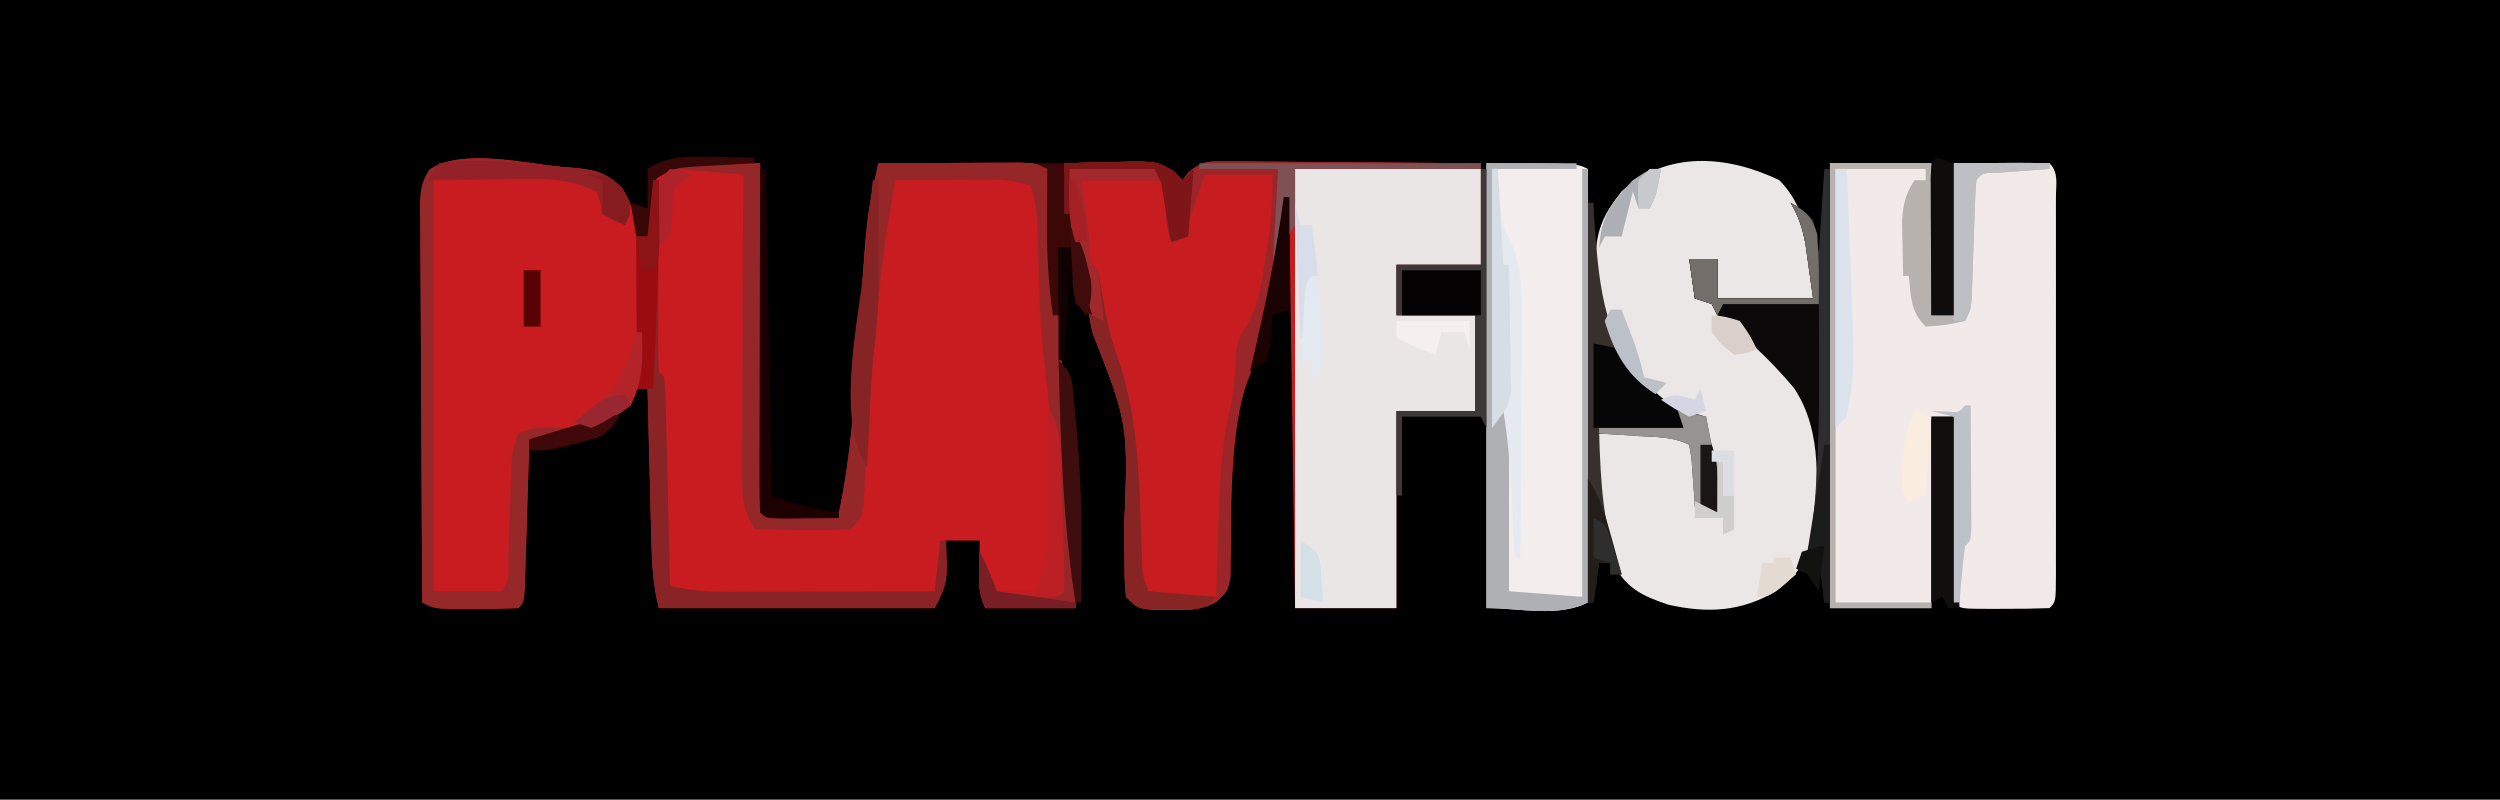 <?xml version="1.0" encoding="UTF-8"?>
<svg version="1.1" xmlns="http://www.w3.org/2000/svg" width="444" height="142">
<rect width="100%" height="100%" fill="#808080" stroke="none"/>
<path d="M0 0 C146.52 0 293.04 0 444 0 C444 46.86 444 93.72 444 142 C297.48 142 150.96 142 0 142 C0 95.14 0 48.28 0 0 Z " fill="#010000" transform="translate(0,0)"/>
<path d="M0 0 C0.726 0.053 1.452 0.106 2.2 0.161 C5.897 0.561 7.672 1.052 10.355 3.688 C12.048 6.496 13.058 9.16 13.938 12.312 C14.268 12.312 14.598 12.312 14.938 12.312 C14.976 11.282 14.976 11.282 15.016 10.23 C15.101 8.879 15.101 8.879 15.188 7.5 C15.234 6.607 15.28 5.713 15.328 4.793 C15.938 2.312 15.938 2.312 19.938 -0.688 C24.887 -0.688 29.837 -0.688 34.938 -0.688 C35.267 19.773 35.597 40.233 35.938 61.312 C40.227 61.312 44.517 61.312 48.938 61.312 C51.128 51.042 51.747 40.766 52.438 30.312 C53.884 8.401 53.884 8.401 55.938 -0.688 C59.888 -0.712 63.839 -0.73 67.791 -0.742 C69.797 -0.75 71.803 -0.763 73.809 -0.775 C75.694 -0.78 75.694 -0.78 77.617 -0.785 C78.78 -0.79 79.942 -0.796 81.14 -0.801 C83.938 -0.688 83.938 -0.688 85.938 0.312 C86.321 3.206 86.576 6.021 86.754 8.93 C86.815 9.815 86.877 10.701 86.94 11.614 C87.136 14.471 87.318 17.329 87.5 20.188 C87.626 22.046 87.753 23.904 87.881 25.762 C88.378 33.091 88.851 40.421 89.214 47.759 C89.257 48.622 89.3 49.486 89.344 50.376 C89.422 51.998 89.497 53.62 89.567 55.243 C89.747 59.031 90.124 62.611 90.938 66.312 C91.063 70.318 90.982 74.304 90.938 78.312 C85.657 78.312 80.377 78.312 74.938 78.312 C73.675 75.788 73.839 74 73.875 71.188 C73.884 70.277 73.893 69.367 73.902 68.43 C73.914 67.731 73.926 67.032 73.938 66.312 C71.957 66.312 69.978 66.312 67.938 66.312 C67.979 67.55 68.02 68.787 68.062 70.062 C68.186 73.768 67.743 74.701 65.938 78.312 C49.767 78.312 33.597 78.312 16.938 78.312 C15.915 74.223 15.715 70.445 15.621 66.266 C15.6 65.494 15.58 64.723 15.558 63.929 C15.493 61.473 15.434 59.018 15.375 56.562 C15.332 54.895 15.288 53.227 15.244 51.559 C15.137 47.477 15.036 43.395 14.938 39.312 C14.277 39.312 13.617 39.312 12.938 39.312 C12.607 40.303 12.277 41.292 11.938 42.312 C6.145 46.061 0.943 48.454 -6.062 48.312 C-6.088 49.186 -6.113 50.059 -6.138 50.959 C-6.233 54.189 -6.333 57.418 -6.435 60.648 C-6.478 62.047 -6.52 63.447 -6.56 64.847 C-6.617 66.855 -6.682 68.863 -6.746 70.871 C-6.783 72.081 -6.819 73.291 -6.857 74.537 C-7.062 77.312 -7.062 77.312 -8.062 78.312 C-10.553 78.412 -13.01 78.451 -15.5 78.438 C-16.194 78.441 -16.888 78.445 -17.604 78.449 C-22.809 78.439 -22.809 78.439 -25.062 77.312 C-25.132 67.586 -25.185 57.859 -25.218 48.132 C-25.234 43.615 -25.255 39.099 -25.289 34.582 C-25.321 30.225 -25.339 25.868 -25.347 21.511 C-25.353 19.847 -25.364 18.183 -25.38 16.519 C-25.401 14.192 -25.404 11.865 -25.403 9.538 C-25.414 8.847 -25.425 8.157 -25.436 7.445 C-25.417 4.6 -25.368 2.745 -23.7 0.384 C-17.912 -3.402 -6.74 -0.623 0 0 Z " fill="#C91C20" transform="translate(100.062,29.688)"/>
<path d="M0 0 C2.751 -0.081 5.499 -0.141 8.25 -0.188 C9.027 -0.213 9.805 -0.238 10.605 -0.264 C16.43 -0.338 16.43 -0.338 19.547 1.512 C20.026 2.003 20.506 2.494 21 3 C21.393 2.512 21.787 2.024 22.192 1.521 C24.562 -0.473 25.86 -0.364 28.93 -0.341 C30.432 -0.34 30.432 -0.34 31.963 -0.34 C33.58 -0.317 33.58 -0.317 35.23 -0.293 C36.336 -0.289 37.442 -0.284 38.581 -0.28 C42.117 -0.263 45.652 -0.226 49.188 -0.188 C51.583 -0.172 53.978 -0.159 56.373 -0.146 C62.249 -0.113 68.124 -0.062 74 0 C74 5.94 74 11.88 74 18 C69.05 18 64.1 18 59 18 C59 20.97 59 23.94 59 27 C63.62 27 68.24 27 73 27 C73 32.61 73 38.22 73 44 C68.38 44 63.76 44 59 44 C59 55.55 59 67.1 59 79 C53.06 79 47.12 79 41 79 C40.67 56.56 40.34 34.12 40 11 C38.02 18.92 36.04 26.84 34 35 C33.34 36.65 32.68 38.3 32 40 C29.702 49.039 29.652 58.115 29.609 67.387 C29.586 68.455 29.563 69.524 29.539 70.625 C29.527 72.067 29.527 72.067 29.514 73.539 C29 76 29 76 27.15 77.813 C24.282 79.396 22.134 79.365 18.875 79.312 C17.821 79.309 16.766 79.305 15.68 79.301 C13 79 13 79 11 77 C10.745 74.273 10.745 74.273 10.727 70.805 C10.709 69.538 10.69 68.271 10.672 66.966 C10.665 66.296 10.658 65.627 10.65 64.938 C11.403 46.305 11.403 46.305 5 30 C4.341 26.7 3.757 23.395 3.193 20.078 C2.644 16.978 2.088 14.218 0.91 11.285 C-0.101 8.745 -0.206 6.905 -0.125 4.188 C-0.107 3.397 -0.089 2.607 -0.07 1.793 C-0.036 0.905 -0.036 0.905 0 0 Z " fill="#C81D20" transform="translate(189,29)"/>
<path d="M0 0 C5.94 0 11.88 0 18 0 C18 8.91 18 17.82 18 27 C19.32 27 20.64 27 22 27 C22 18.09 22 9.18 22 0 C24.784 -0.021 27.569 -0.041 30.438 -0.062 C31.755 -0.076 31.755 -0.076 33.099 -0.09 C35.066 -0.097 37.034 -0.05 39 0 C40.682 1.682 40.126 3.754 40.136 6 C40.134 6.715 40.131 7.43 40.129 8.166 C40.131 8.916 40.133 9.665 40.135 10.437 C40.139 12.927 40.136 15.417 40.133 17.906 C40.133 19.629 40.134 21.351 40.136 23.074 C40.137 26.689 40.135 30.304 40.13 33.918 C40.125 38.563 40.128 43.207 40.134 47.851 C40.138 51.409 40.136 54.968 40.134 58.526 C40.133 60.239 40.134 61.952 40.136 63.665 C40.139 66.055 40.135 68.444 40.129 70.834 C40.131 71.549 40.133 72.264 40.136 73 C40.114 77.886 40.114 77.886 39 79 C36.323 79.1 33.677 79.139 31 79.125 C29.875 79.131 29.875 79.131 28.727 79.137 C23.127 79.127 23.127 79.127 22 78 C21.912 75.552 21.885 73.132 21.902 70.684 C21.904 69.953 21.905 69.221 21.907 68.468 C21.912 66.125 21.925 63.781 21.938 61.438 C21.943 59.852 21.947 58.267 21.951 56.682 C21.962 52.788 21.979 48.894 22 45 C20.68 45 19.36 45 18 45 C18 56.22 18 67.44 18 79 C12.06 79 6.12 79 0 79 C0 52.93 0 26.86 0 0 Z " fill="#F1EAE9" transform="translate(325,29)"/>
<path d="M0 0 C5.386 5.386 6 13.816 6 21 C0.39 21 -5.22 21 -11 21 C-11 18.69 -11 16.38 -11 14 C-12.65 14 -14.3 14 -16 14 C-15.67 16.31 -15.34 18.62 -15 21 C-13.68 21.33 -12.36 21.66 -11 22 C-11 22.66 -11 23.32 -11 24 C-10.432 24.072 -9.863 24.144 -9.277 24.219 C-4.326 25.917 -1.189 31.045 2 35 C2.559 35.682 3.119 36.364 3.695 37.066 C8.504 44.087 8.012 52.849 7 61 C5.789 66.328 3.806 69.705 -0.562 73 C-6.843 76.654 -12.695 76.964 -19.738 75.387 C-24.417 73.813 -27.271 72.43 -29.562 67.938 C-30.083 66.641 -30.566 65.328 -31 64 C-31.33 63.01 -31.66 62.02 -32 61 C-32.071 58.261 -32.094 55.55 -32.062 52.812 C-32.058 52.063 -32.053 51.313 -32.049 50.541 C-32.037 48.694 -32.019 46.847 -32 45 C-29.729 44.946 -27.458 44.907 -25.188 44.875 C-23.923 44.852 -22.658 44.829 -21.355 44.805 C-18 45 -18 45 -15 47 C-14.488 49.602 -14.488 49.602 -14.312 52.625 C-14.214 54.129 -14.214 54.129 -14.113 55.664 C-14.076 56.435 -14.039 57.206 -14 58 C-12.515 58.495 -12.515 58.495 -11 59 C-11.31 57.083 -11.623 55.166 -11.938 53.25 C-12.112 52.183 -12.286 51.115 -12.465 50.016 C-12.641 49.02 -12.818 48.025 -13 47 C-13.133 46.239 -13.266 45.479 -13.402 44.695 C-14.417 41.818 -17.349 41.276 -20 40 C-26.052 36.023 -29.981 30.987 -32 24 C-32.388 21.245 -32.522 18.53 -32.562 15.75 C-32.577 15.077 -32.592 14.403 -32.607 13.709 C-32.504 8.716 -31.082 5.858 -28 2 C-19.984 -5.234 -9.36 -4.507 0 0 Z " fill="#ECE7E7" transform="translate(316,32)"/>
<path d="M0 0 C10.89 0 21.78 0 33 0 C33 5.61 33 11.22 33 17 C28.05 17 23.1 17 18 17 C18 19.97 18 22.94 18 26 C22.62 26 27.24 26 32 26 C32 31.61 32 37.22 32 43 C27.38 43 22.76 43 18 43 C18 54.55 18 66.1 18 78 C12.06 78 6.12 78 0 78 C0 52.26 0 26.52 0 0 Z " fill="#EBE6E6" transform="translate(230,30)"/>
<path d="M0 0 C16 0 16 0 18 1 C18 26.41 18 51.82 18 78 C12.625 80.687 6.009 79 0 79 C0 52.93 0 26.86 0 0 Z " fill="#F4EDED" transform="translate(264,29)"/>
<path d="M0 0 C4.95 0 9.9 0 15 0 C15.33 20.46 15.66 40.92 16 62 C20.29 62 24.58 62 29 62 C31.19 51.729 31.81 41.453 32.5 31 C33.947 9.089 33.947 9.089 36 0 C39.951 -0.025 43.902 -0.043 47.853 -0.055 C49.859 -0.062 51.865 -0.075 53.871 -0.088 C55.756 -0.093 55.756 -0.093 57.68 -0.098 C59.424 -0.106 59.424 -0.106 61.203 -0.114 C64 0 64 0 66 1 C66.384 3.894 66.639 6.708 66.816 9.617 C66.878 10.503 66.939 11.389 67.002 12.301 C67.198 15.159 67.38 18.017 67.562 20.875 C67.689 22.733 67.816 24.591 67.943 26.449 C68.44 33.779 68.914 41.109 69.277 48.446 C69.32 49.31 69.362 50.174 69.406 51.064 C69.485 52.686 69.559 54.308 69.63 55.93 C69.809 59.718 70.186 63.298 71 67 C71.126 71.005 71.044 74.991 71 79 C65.72 79 60.44 79 55 79 C53.393 75.785 53.943 72.564 54 69 C55.206 71.332 56.165 73.496 57 76 C60.63 76 64.26 76 68 76 C67.569 55.465 67.569 55.465 65.473 35.055 C64.623 28.651 64.545 22.163 64.342 15.713 C64.294 14.301 64.294 14.301 64.246 12.859 C64.222 12.019 64.198 11.178 64.174 10.312 C64.003 8.044 63.813 6.128 63 4 C60.059 3.02 58.175 2.884 55.113 2.902 C54.175 2.906 53.238 2.909 52.271 2.912 C50.807 2.925 50.807 2.925 49.312 2.938 C47.83 2.944 47.83 2.944 46.318 2.951 C43.879 2.963 41.439 2.979 39 3 C36.572 16.052 35.363 29.207 34.5 42.445 C34.416 43.716 34.332 44.987 34.246 46.297 C34.084 48.825 33.93 51.354 33.785 53.883 C33.712 55.038 33.638 56.193 33.562 57.383 C33.472 58.936 33.472 58.936 33.379 60.52 C33 63 33 63 31 65 C28.091 65.145 25.28 65.186 22.375 65.125 C21.573 65.116 20.771 65.107 19.945 65.098 C17.963 65.074 15.982 65.038 14 65 C11.961 61.622 11.756 59.045 11.773 55.13 C11.773 53.358 11.773 53.358 11.773 51.551 C11.784 50.281 11.794 49.012 11.805 47.703 C11.808 46.399 11.81 45.095 11.813 43.752 C11.821 40.293 11.841 36.834 11.863 33.375 C11.883 29.843 11.892 26.31 11.902 22.777 C11.924 15.851 11.959 8.926 12 2 C8.04 1.67 4.08 1.34 0 1 C0 0.67 0 0.34 0 0 Z " fill="#952728" transform="translate(120,29)"/>
<path d="M0 0 C2.751 -0.081 5.499 -0.141 8.25 -0.188 C9.027 -0.213 9.805 -0.238 10.605 -0.264 C16.43 -0.338 16.43 -0.338 19.547 1.512 C20.026 2.003 20.506 2.494 21 3 C21.393 2.512 21.787 2.024 22.192 1.521 C24.562 -0.473 25.86 -0.364 28.93 -0.341 C30.432 -0.34 30.432 -0.34 31.963 -0.34 C33.58 -0.317 33.58 -0.317 35.23 -0.293 C36.336 -0.289 37.442 -0.284 38.581 -0.28 C42.117 -0.263 45.652 -0.226 49.188 -0.188 C51.583 -0.172 53.978 -0.159 56.373 -0.146 C62.249 -0.113 68.124 -0.063 74 0 C74 0.33 74 0.66 74 1 C63.11 1 52.22 1 41 1 C41 4.3 41 7.6 41 11 C40.34 11.99 39.68 12.98 39 14 C38.535 15.554 38.136 17.128 37.781 18.711 C37.571 19.626 37.361 20.541 37.145 21.484 C36.932 22.438 36.719 23.392 36.5 24.375 C36.077 26.259 35.65 28.141 35.219 30.023 C35.032 30.858 34.846 31.692 34.654 32.552 C34 35 34 35 32.993 37.499 C29.249 46.931 29.655 57.409 29.609 67.387 C29.586 68.455 29.563 69.524 29.539 70.625 C29.527 72.067 29.527 72.067 29.514 73.539 C29 76 29 76 27.15 77.813 C24.282 79.396 22.134 79.365 18.875 79.312 C17.821 79.309 16.766 79.305 15.68 79.301 C13 79 13 79 11 77 C10.745 74.273 10.745 74.273 10.727 70.805 C10.709 69.538 10.69 68.271 10.672 66.966 C10.665 66.296 10.658 65.627 10.65 64.938 C11.403 46.305 11.403 46.305 5 30 C4.341 26.7 3.757 23.395 3.193 20.078 C2.644 16.978 2.088 14.218 0.91 11.285 C-0.101 8.745 -0.206 6.905 -0.125 4.188 C-0.107 3.397 -0.089 2.607 -0.07 1.793 C-0.036 0.905 -0.036 0.905 0 0 Z M2 3 C2.286 5.34 2.63 7.672 3 10 C3.17 11.458 3.337 12.916 3.5 14.375 C3.601 17.802 3.601 17.802 5 19 C5.326 20.66 5.61 22.329 5.875 24 C6.499 27.621 7.246 30.985 8.5 34.438 C11.989 44.518 12.316 54.862 12.571 65.434 C12.613 66.813 12.613 66.813 12.656 68.219 C12.675 69.043 12.694 69.867 12.713 70.717 C12.921 73.396 12.921 73.396 15 77 C18.96 77 22.92 77 27 77 C27.049 75.239 27.098 73.478 27.148 71.664 C27.224 69.318 27.299 66.971 27.375 64.625 C27.406 63.469 27.437 62.312 27.469 61.121 C27.678 54.94 28.196 49.119 29.55 43.082 C30.249 39.848 30.39 36.619 30.559 33.324 C31 31 31 31 32.43 28.766 C34.575 24.987 35.051 21.323 35.688 17.062 C35.817 16.277 35.947 15.491 36.08 14.682 C36.771 10.311 37 6.501 37 2 C33.04 2 29.08 2 25 2 C24.381 3.794 23.762 5.589 23.125 7.438 C21.25 12.875 21.25 12.875 19 14 C18.67 10.37 18.34 6.74 18 3 C9.532 1.181 9.532 1.181 2 3 Z " fill="#9A2629" transform="translate(189,29)"/>
<path d="M0 0 C0.33 0 0.66 0 1 0 C1 25.41 1 50.82 1 77 C0.67 77 0.34 77 0 77 C-0.33 74.03 -0.66 71.06 -1 68 C-1.66 68 -2.32 68 -3 68 C-2.764 67.018 -2.764 67.018 -2.523 66.016 C-0.98 57.126 -0.182 46.595 -5.43 38.859 C-7.632 36.252 -9.934 33.816 -12.449 31.508 C-14 30 -14 30 -16 27 C-16.99 26.67 -17.98 26.34 -19 26 C-19.33 25.34 -19.66 24.68 -20 24 C-20.99 23.67 -21.98 23.34 -23 23 C-23.33 20.69 -23.66 18.38 -24 16 C-22.35 16 -20.7 16 -19 16 C-19 18.31 -19 20.62 -19 23 C-13.39 23 -7.78 23 -2 23 C-2.289 20.938 -2.578 18.875 -2.875 16.75 C-3.037 15.59 -3.2 14.43 -3.367 13.234 C-3.918 10.418 -4.558 8.448 -6 6 C-4.062 7.125 -4.062 7.125 -2 9 C-1.67 10.98 -1.34 12.96 -1 15 C-0.67 10.05 -0.34 5.1 0 0 Z " fill="#0A0808" transform="translate(324,30)"/>
<path d="M0 0 C0.33 0 0.66 0 1 0 C1.075 1.316 1.15 2.632 1.227 3.988 C2.029 15.515 3.014 25.786 12 34.062 C14.97 35.981 17.589 37.107 21 38 C21.144 38.763 21.289 39.526 21.438 40.312 C21.963 43.082 21.963 43.082 23 46 C23.067 47.561 23.085 49.125 23.062 50.688 C23.053 51.496 23.044 52.304 23.035 53.137 C23.024 53.752 23.012 54.366 23 55 C21.68 54.67 20.36 54.34 19 54 C18.951 53.218 18.902 52.435 18.852 51.629 C18.777 50.617 18.702 49.605 18.625 48.562 C18.555 47.553 18.486 46.544 18.414 45.504 C18.277 44.678 18.141 43.851 18 43 C15.038 41.519 12.165 41.647 8.875 41.438 C7.594 41.354 6.312 41.27 4.992 41.184 C3.511 41.093 3.511 41.093 2 41 C2.313 49.804 2.61 57.747 6 66 C5.34 66 4.68 66 4 66 C4 65.34 4 64.68 4 64 C3.34 64 2.68 64 2 64 C1.67 66.31 1.34 68.62 1 71 C0.67 71 0.34 71 0 71 C0 47.57 0 24.14 0 0 Z " fill="#37302C" transform="translate(282,36)"/>
<path d="M0 0 C0.726 0.053 1.452 0.106 2.2 0.161 C5.958 0.568 7.704 1.086 10.449 3.75 C11.938 6.312 11.938 6.312 11.688 8.625 C11.44 9.182 11.193 9.739 10.938 10.312 C9 9.562 9 9.562 6.938 8.312 C6.814 7.652 6.69 6.992 6.562 6.312 C6.356 5.652 6.15 4.992 5.938 4.312 C-2.645 1.1 -2.645 1.1 -23.062 2.312 C-23.062 26.402 -23.062 50.492 -23.062 75.312 C-19.102 75.312 -15.143 75.312 -11.062 75.312 C-9.363 73.613 -9.853 71.397 -9.781 69.07 C-9.744 68.004 -9.706 66.938 -9.668 65.84 C-9.633 64.717 -9.598 63.594 -9.562 62.438 C-9.494 60.232 -9.421 58.026 -9.344 55.82 C-9.298 54.345 -9.298 54.345 -9.252 52.84 C-9.062 50.312 -9.062 50.312 -8.062 47.312 C-5.106 45.834 -2.32 46.252 0.938 46.312 C-1.062 48.312 -1.062 48.312 -3.688 48.438 C-4.471 48.396 -5.255 48.355 -6.062 48.312 C-6.088 49.186 -6.113 50.059 -6.138 50.959 C-6.233 54.189 -6.333 57.418 -6.435 60.648 C-6.478 62.047 -6.52 63.447 -6.56 64.847 C-6.617 66.855 -6.682 68.863 -6.746 70.871 C-6.783 72.081 -6.819 73.291 -6.857 74.537 C-7.062 77.312 -7.062 77.312 -8.062 78.312 C-10.553 78.412 -13.01 78.451 -15.5 78.438 C-16.194 78.441 -16.888 78.445 -17.604 78.449 C-22.809 78.439 -22.809 78.439 -25.062 77.312 C-25.132 67.586 -25.185 57.859 -25.218 48.132 C-25.234 43.615 -25.255 39.099 -25.289 34.582 C-25.321 30.225 -25.339 25.868 -25.347 21.511 C-25.353 19.847 -25.364 18.183 -25.38 16.519 C-25.401 14.192 -25.404 11.865 -25.403 9.538 C-25.414 8.847 -25.425 8.157 -25.436 7.445 C-25.417 4.6 -25.368 2.745 -23.7 0.384 C-17.912 -3.402 -6.74 -0.623 0 0 Z " fill="#97282A" transform="translate(100.062,29.688)"/>
<path d="M0 0 C5.94 0 11.88 0 18 0 C18 8.91 18 17.82 18 27 C19.32 27 20.64 27 22 27 C22 18.09 22 9.18 22 0 C27.61 0 33.22 0 39 0 C39 0.33 39 0.66 39 1 C38.145 1.061 37.291 1.121 36.41 1.184 C34.753 1.309 34.753 1.309 33.062 1.438 C31.96 1.519 30.858 1.6 29.723 1.684 C27.089 1.704 27.089 1.704 26 3 C25.855 4.683 25.773 6.371 25.719 8.059 C25.681 9.084 25.644 10.109 25.605 11.166 C25.571 12.246 25.536 13.325 25.5 14.438 C25.431 16.561 25.359 18.685 25.281 20.809 C25.236 22.229 25.236 22.229 25.189 23.677 C25 26 25 26 24 28 C20.562 28.75 20.562 28.75 17 29 C14.238 26.238 14.421 23.793 14 20 C13.67 20 13.34 20 13 20 C12.946 17.917 12.907 15.834 12.875 13.75 C12.852 12.59 12.829 11.43 12.805 10.234 C12.99 7.172 13.392 5.558 15 3 C15.66 3 16.32 3 17 3 C17 2.34 17 1.68 17 1 C11.72 1 6.44 1 1 1 C1 26.41 1 51.82 1 78 C6.61 78 12.22 78 18 78 C18 78.33 18 78.66 18 79 C12.06 79 6.12 79 0 79 C0 52.93 0 26.86 0 0 Z " fill="#B8B2AE" transform="translate(325,29)"/>
<path d="M0 0 C5.28 0 10.56 0 16 0 C16 0.33 16 0.66 16 1 C11.05 1 6.1 1 1 1 C1.33 15.19 1.66 29.38 2 44 C2.99 43.505 2.99 43.505 4 43 C4 53.89 4 64.78 4 76 C8.29 76.33 12.58 76.66 17 77 C17 51.92 17 26.84 17 1 C17.33 1 17.66 1 18 1 C18 26.41 18 51.82 18 78 C12.625 80.687 6.009 79 0 79 C0 52.93 0 26.86 0 0 Z " fill="#AEB0B3" transform="translate(264,29)"/>
<path d="M0 0 C0.33 0 0.66 0 1 0 C0.995 1.025 0.99 2.049 0.984 3.105 C0.966 6.894 0.955 10.683 0.945 14.471 C0.94 16.114 0.933 17.756 0.925 19.398 C0.912 21.754 0.907 24.109 0.902 26.465 C0.897 27.203 0.892 27.942 0.887 28.703 C0.887 30.469 0.938 32.235 1 34 C1.33 34.33 1.66 34.66 2 35 C2.16 37.737 2.259 40.452 2.316 43.191 C2.337 44.011 2.358 44.831 2.379 45.676 C2.445 48.305 2.504 50.934 2.562 53.562 C2.606 55.341 2.649 57.119 2.693 58.896 C2.801 63.264 2.902 67.632 3 72 C7.877 73.271 12.676 73.127 17.676 73.098 C19.064 73.096 19.064 73.096 20.479 73.093 C23.424 73.088 26.368 73.075 29.312 73.062 C31.313 73.057 33.314 73.053 35.314 73.049 C40.21 73.038 45.105 73.021 50 73 C50.33 70.03 50.66 67.06 51 64 C51.33 64 51.66 64 52 64 C52.25 71.5 52.25 71.5 50 76 C33.83 76 17.66 76 1 76 C-0.022 71.911 -0.223 68.132 -0.316 63.953 C-0.348 62.796 -0.348 62.796 -0.379 61.616 C-0.445 59.161 -0.504 56.705 -0.562 54.25 C-0.606 52.582 -0.649 50.914 -0.693 49.246 C-0.8 45.164 -0.902 41.082 -1 37 C-1.99 37 -2.98 37 -4 37 C-3.67 36.01 -3.34 35.02 -3 34 C-2.918 32.154 -2.893 30.305 -2.902 28.457 C-2.906 27.384 -2.909 26.311 -2.912 25.205 C-2.92 24.086 -2.929 22.966 -2.938 21.812 C-2.944 20.116 -2.944 20.116 -2.951 18.385 C-2.963 15.59 -2.979 12.795 -3 10 C-2.34 10 -1.68 10 -1 10 C-0.67 6.7 -0.34 3.4 0 0 Z " fill="#892325" transform="translate(116,32)"/>
<path d="M0 0 C2.751 -0.081 5.499 -0.141 8.25 -0.188 C9.027 -0.213 9.805 -0.238 10.605 -0.264 C16.43 -0.338 16.43 -0.338 19.547 1.512 C20.026 2.003 20.506 2.494 21 3 C21.66 2.34 22.32 1.68 23 1 C22.67 4.96 22.34 8.92 22 13 C21.01 13.33 20.02 13.66 19 14 C17.739 10.06 18 7.524 18 3 C13.05 3 8.1 3 3 3 C3.33 5.31 3.66 7.62 4 10 C4.171 11.458 4.339 12.916 4.5 14.375 C4.601 17.802 4.601 17.802 6 19 C6.326 20.66 6.61 22.329 6.875 24 C7.499 27.621 8.246 30.985 9.5 34.438 C12.997 44.54 13.314 54.931 13.659 65.522 C13.69 66.444 13.722 67.366 13.754 68.316 C13.778 69.146 13.802 69.976 13.826 70.83 C13.927 73.181 13.927 73.181 15 76 C18.96 76.33 22.92 76.66 27 77 C25 79 25 79 22.25 79.266 C21.177 79.26 20.105 79.255 19 79.25 C17.391 79.258 17.391 79.258 15.75 79.266 C13 79 13 79 11 77 C10.745 74.273 10.745 74.273 10.727 70.805 C10.709 69.538 10.69 68.271 10.672 66.966 C10.665 66.296 10.658 65.627 10.65 64.938 C11.403 46.305 11.403 46.305 5 30 C4.341 26.7 3.757 23.395 3.193 20.078 C2.644 16.978 2.088 14.218 0.91 11.285 C-0.101 8.745 -0.206 6.905 -0.125 4.188 C-0.107 3.397 -0.089 2.607 -0.07 1.793 C-0.036 0.905 -0.036 0.905 0 0 Z " fill="#872525" transform="translate(189,29)"/>
<path d="M0 0 C0.33 0 0.66 0 1 0 C1 15.18 1 30.36 1 46 C0.67 45.34 0.34 44.68 0 44 C-4.62 44 -9.24 44 -14 44 C-14 48.62 -14 53.24 -14 58 C-14.33 58 -14.66 58 -15 58 C-15 53.05 -15 48.1 -15 43 C-10.38 43 -5.76 43 -1 43 C-1 37.39 -1 31.78 -1 26 C-5.62 26 -10.24 26 -15 26 C-15 23.03 -15 20.06 -15 17 C-10.05 17 -5.1 17 0 17 C0 11.39 0 5.78 0 0 Z " fill="#3D3938" transform="translate(263,30)"/>
<path d="M0 0 C0.33 0 0.66 0 1 0 C1.037 0.629 1.075 1.258 1.113 1.906 C1.179 2.762 1.245 3.618 1.312 4.5 C1.371 5.335 1.429 6.171 1.488 7.031 C1.904 10.158 1.904 10.158 3.514 13.439 C5.583 18.879 5.376 24.185 5.293 29.938 C5.289 31.058 5.284 32.179 5.28 33.333 C5.263 36.889 5.226 40.444 5.188 44 C5.172 46.421 5.159 48.841 5.146 51.262 C5.114 57.175 5.063 63.087 5 69 C4.67 69 4.34 69 4 69 C3.939 67.71 3.879 66.419 3.816 65.09 C3.732 63.372 3.647 61.655 3.562 59.938 C3.523 59.09 3.484 58.242 3.443 57.369 C3.2 52.52 2.774 47.794 2 43 C1.34 43.99 0.68 44.98 0 46 C0 30.82 0 15.64 0 0 Z " fill="#E5E9F0" transform="translate(265,30)"/>
<path d="M0 0 C0.33 0 0.66 0 1 0 C1 25.41 1 50.82 1 77 C0.67 77 0.34 77 0 77 C-0.33 74.03 -0.66 71.06 -1 68 C-1.66 68 -2.32 68 -3 68 C-2.847 67.328 -2.693 66.657 -2.535 65.965 C-1.91 62.503 -1.639 59.068 -1.438 55.562 C-1.374 54.484 -1.374 54.484 -1.309 53.383 C-0.795 43.596 -0.918 33.797 -1 24 C-6.61 24 -12.22 24 -18 24 C-18.33 24.66 -18.66 25.32 -19 26 C-19.33 25.34 -19.66 24.68 -20 24 C-20.99 23.67 -21.98 23.34 -23 23 C-23.33 20.69 -23.66 18.38 -24 16 C-22.35 16 -20.7 16 -19 16 C-19 18.31 -19 20.62 -19 23 C-13.39 23 -7.78 23 -2 23 C-2.289 20.938 -2.578 18.875 -2.875 16.75 C-3.037 15.59 -3.2 14.43 -3.367 13.234 C-3.918 10.418 -4.558 8.448 -6 6 C-4.062 7.125 -4.062 7.125 -2 9 C-1.67 10.98 -1.34 12.96 -1 15 C-0.67 10.05 -0.34 5.1 0 0 Z " fill="#2B2D2F" transform="translate(324,30)"/>
<path d="M0 0 C2.475 0.495 2.475 0.495 5 1 C6.021 2.654 7.016 4.324 8 6 C10.056 7.904 12.181 9.682 14.355 11.449 C14.898 11.961 15.441 12.473 16 13 C16 13.66 16 14.32 16 15 C10.72 15 5.44 15 0 15 C0 10.05 0 5.1 0 0 Z " fill="#070607" transform="translate(283,61)"/>
<path d="M0 0 C1.32 0 2.64 0 4 0 C4.33 11.22 4.66 22.44 5 34 C4.34 34 3.68 34 3 34 C2.67 33.34 2.34 32.68 2 32 C1.01 32.495 1.01 32.495 0 33 C0 22.11 0 11.22 0 0 Z " fill="#100F0E" transform="translate(343,74)"/>
<path d="M0 0 C4.62 0 9.24 0 14 0 C14 2.64 14 5.28 14 8 C9.38 8 4.76 8 0 8 C0 5.36 0 2.72 0 0 Z " fill="#040202" transform="translate(249,48)"/>
<path d="M0 0 C0.99 0.33 1.98 0.66 3 1 C3 9.91 3 18.82 3 28 C1.68 28 0.36 28 -1 28 C-1.029 23.521 -1.047 19.042 -1.062 14.562 C-1.071 13.283 -1.079 12.004 -1.088 10.686 C-1.091 9.471 -1.094 8.256 -1.098 7.004 C-1.103 5.878 -1.108 4.752 -1.114 3.592 C-1 1 -1 1 0 0 Z " fill="#0F0C0C" transform="translate(344,28)"/>
<path d="M0 0 C5.61 0 11.22 0 17 0 C17 0.33 17 0.66 17 1 C15.718 1.091 15.718 1.091 14.41 1.184 C12.753 1.309 12.753 1.309 11.062 1.438 C9.96 1.519 8.858 1.6 7.723 1.684 C5.089 1.704 5.089 1.704 4 3 C3.855 4.683 3.773 6.371 3.719 8.059 C3.663 9.597 3.663 9.597 3.605 11.166 C3.571 12.246 3.536 13.325 3.5 14.438 C3.431 16.561 3.359 18.685 3.281 20.809 C3.251 21.755 3.221 22.702 3.189 23.677 C3 26 3 26 2 28 C1.34 28 0.68 28 0 28 C0 18.76 0 9.52 0 0 Z " fill="#BEBFC3" transform="translate(347,29)"/>
<path d="M0 0 C0.33 0 0.66 0 1 0 C1.33 5.61 1.66 11.22 2 17 C2.33 17 2.66 17 3 17 C3.087 21.083 3.14 25.166 3.188 29.25 C3.225 30.988 3.225 30.988 3.264 32.762 C3.278 34.434 3.278 34.434 3.293 36.141 C3.309 37.167 3.324 38.193 3.341 39.251 C3 42 3 42 0 46 C0 30.82 0 15.64 0 0 Z " fill="#D7DDE5" transform="translate(265,30)"/>
<path d="M0 0 C0.66 0 1.32 0 2 0 C2.17 4.177 2.331 8.353 2.482 12.531 C2.535 13.945 2.59 15.36 2.648 16.775 C3.426 35.816 3.426 35.816 2 44 C1.34 44.66 0.68 45.32 0 46 C0 30.82 0 15.64 0 0 Z " fill="#DDE3EC" transform="translate(326,30)"/>
<path d="M0 0 C1.65 0 3.3 0 5 0 C5.103 1.279 5.206 2.558 5.312 3.875 C5.794 8.321 6.939 12.313 8.301 16.559 C9.295 20.03 9.668 23.409 10 27 C9.01 26.34 8.02 25.68 7 25 C6.707 22.617 6.707 22.617 6.812 19.875 C6.853 18.51 6.853 18.51 6.895 17.117 C6.929 16.419 6.964 15.72 7 15 C6.01 15 5.02 15 4 15 C4 18.96 4 22.92 4 27 C3.67 27 3.34 27 3 27 C2.143 21.116 1.875 15.441 1.938 9.5 C1.942 8.678 1.947 7.855 1.951 7.008 C1.963 5.005 1.981 3.003 2 1 C1.34 0.67 0.68 0.34 0 0 Z " fill="#3B0707" transform="translate(184,29)"/>
<path d="M0 0 C0.33 0 0.66 0 1 0 C1.029 3.833 1.047 7.667 1.062 11.5 C1.071 12.578 1.079 13.655 1.088 14.766 C1.106 20.633 0.802 26.195 0 32 C-0.245 35.331 -0.406 38.664 -0.562 42 C-0.606 42.87 -0.649 43.74 -0.693 44.637 C-0.798 46.758 -0.9 48.879 -1 51 C-6.685 42.473 -2.528 24.994 -1.5 15 C-1.355 13.531 -1.21 12.063 -1.066 10.594 C-0.719 7.062 -0.362 3.531 0 0 Z " fill="#862325" transform="translate(155,32)"/>
<path d="M0 0 C16.5 0 33 0 50 0 C50 0.33 50 0.66 50 1 C39.11 1 28.22 1 17 1 C17 4.3 17 7.6 17 11 C16.01 12.485 16.01 12.485 15 14 C14.615 15.655 14.272 17.322 14 19 C13.67 19 13.34 19 13 19 C13.495 10.09 13.495 10.09 14 1 C9.38 1 4.76 1 0 1 C0 0.67 0 0.34 0 0 Z " fill="#7E5154" transform="translate(213,29)"/>
<path d="M0 0 C0.33 0 0.66 0 1 0 C1.029 3.979 1.047 7.958 1.062 11.938 C1.071 13.074 1.079 14.21 1.088 15.381 C1.091 16.46 1.094 17.54 1.098 18.652 C1.103 19.653 1.108 20.653 1.114 21.683 C1 24 1 24 0 25 C-0.233 26.682 -0.413 28.371 -0.562 30.062 C-0.688 31.441 -0.688 31.441 -0.816 32.848 C-0.877 33.558 -0.938 34.268 -1 35 C-1.33 35 -1.66 35 -2 35 C-2 24.11 -2 13.22 -2 2 C-3.32 1.67 -4.64 1.34 -6 1 C-4.793 1.031 -4.793 1.031 -3.562 1.062 C-1.066 1.296 -1.066 1.296 0 0 Z " fill="#BEC1C8" transform="translate(349,72)"/>
<path d="M0 0 C0.33 0 0.66 0 1 0 C1.33 19.14 1.66 38.28 2 58 C6.263 59.705 9.513 60.472 14 61 C14 61.33 14 61.66 14 62 C11.854 62.027 9.708 62.046 7.562 62.062 C6.368 62.074 5.173 62.086 3.941 62.098 C1 62 1 62 0 61 C-0.094 59.098 -0.117 57.192 -0.114 55.287 C-0.113 54.066 -0.113 52.844 -0.113 51.586 C-0.108 50.244 -0.103 48.901 -0.098 47.559 C-0.096 46.192 -0.094 44.826 -0.093 43.46 C-0.09 39.858 -0.08 36.256 -0.069 32.654 C-0.058 28.981 -0.054 25.308 -0.049 21.635 C-0.038 14.423 -0.021 7.212 0 0 Z " fill="#1E0000" transform="translate(135,30)"/>
<path d="M0 0 C7.166 -1.066 14.861 0.022 22.062 0.688 C22.788 0.741 23.514 0.794 24.262 0.848 C28.02 1.255 29.767 1.774 32.512 4.438 C34 7 34 7 33.75 9.312 C33.502 9.869 33.255 10.426 33 11 C31.062 10.25 31.062 10.25 29 9 C28.876 8.34 28.753 7.68 28.625 7 C28.419 6.34 28.212 5.68 28 5 C22.216 2.148 15.907 2.779 9.625 2.875 C7.949 2.889 7.949 2.889 6.238 2.902 C3.492 2.926 0.746 2.959 -2 3 C-1.34 2.01 -0.68 1.02 0 0 Z " fill="#932127" transform="translate(78,29)"/>
<path d="M0 0 C1.65 0.33 3.3 0.66 5 1 C5.144 1.763 5.289 2.526 5.438 3.312 C5.963 6.082 5.963 6.082 7 9 C7.067 10.561 7.085 12.125 7.062 13.688 C7.053 14.496 7.044 15.304 7.035 16.137 C7.024 16.752 7.012 17.366 7 18 C5.68 17.67 4.36 17.34 3 17 C2.951 16.218 2.902 15.435 2.852 14.629 C2.777 13.617 2.702 12.605 2.625 11.562 C2.555 10.553 2.486 9.544 2.414 8.504 C2.277 7.678 2.141 6.851 2 6 C-0.962 4.519 -3.835 4.647 -7.125 4.438 C-8.406 4.354 -9.688 4.27 -11.008 4.184 C-12.489 4.093 -12.489 4.093 -14 4 C-14 3.67 -14 3.34 -14 3 C-9.05 3 -4.1 3 1 3 C0.67 2.01 0.34 1.02 0 0 Z " fill="#989393" transform="translate(298,73)"/>
<path d="M0 0 C2.782 1.615 3.852 2.482 4.75 5.625 C5.057 9.771 5.063 13.843 5 18 C-0.61 18 -6.22 18 -12 18 C-12.33 18.66 -12.66 19.32 -13 20 C-13.33 19.34 -13.66 18.68 -14 18 C-14.99 17.67 -15.98 17.34 -17 17 C-17.33 14.69 -17.66 12.38 -18 10 C-16.35 10 -14.7 10 -13 10 C-13 12.31 -13 14.62 -13 17 C-7.39 17 -1.78 17 4 17 C3.711 14.938 3.422 12.875 3.125 10.75 C2.963 9.59 2.8 8.43 2.633 7.234 C2.082 4.418 1.442 2.448 0 0 Z " fill="#746E6A" transform="translate(318,36)"/>
<path d="M0 0 C0.33 0 0.66 0 1 0 C1.193 12.356 0.6 24.662 0 37 C-1.32 37 -2.64 37 -4 37 C-3.67 36.01 -3.34 35.02 -3 34 C-2.918 32.154 -2.893 30.305 -2.902 28.457 C-2.906 27.384 -2.909 26.311 -2.912 25.205 C-2.92 24.086 -2.929 22.966 -2.938 21.812 C-2.944 20.116 -2.944 20.116 -2.951 18.385 C-2.963 15.59 -2.979 12.795 -3 10 C-2.34 10 -1.68 10 -1 10 C-0.67 6.7 -0.34 3.4 0 0 Z " fill="#9B0C0F" transform="translate(116,32)"/>
<path d="M0 0 C2.183 3.551 2.318 6.576 2.449 10.699 C2.492 11.99 2.536 13.281 2.58 14.611 C2.598 15.28 2.615 15.948 2.633 16.637 C2.688 18.691 2.758 20.745 2.83 22.799 C3.056 30.181 3.056 30.181 3 33 C2 34 2 34 -0.504 34.098 C-1.513 34.086 -2.523 34.074 -3.562 34.062 C-4.574 34.053 -5.586 34.044 -6.629 34.035 C-7.411 34.024 -8.194 34.012 -9 34 C-9 33.67 -9 33.34 -9 33 C-6.69 33 -4.38 33 -2 33 C-0.352 28.672 0.239 25.13 0.195 20.508 C0.189 19.309 0.182 18.11 0.176 16.875 C0.159 15.637 0.142 14.4 0.125 13.125 C0.116 11.864 0.107 10.604 0.098 9.305 C0.074 6.203 0.041 3.102 0 0 Z " fill="#BC2025" transform="translate(186,72)"/>
<path d="M0 0 C2.751 -0.081 5.499 -0.141 8.25 -0.188 C9.027 -0.213 9.805 -0.238 10.605 -0.264 C16.43 -0.338 16.43 -0.338 19.547 1.512 C20.026 2.003 20.506 2.494 21 3 C21.66 2.34 22.32 1.68 23 1 C22.67 4.96 22.34 8.92 22 13 C21.01 13.33 20.02 13.66 19 14 C18.801 12.826 18.801 12.826 18.598 11.629 C18.333 10.111 18.333 10.111 18.062 8.562 C17.888 7.553 17.714 6.544 17.535 5.504 C17.252 3.071 17.252 3.071 16 2 C13.474 1.763 10.969 1.578 8.438 1.438 C7.727 1.394 7.016 1.351 6.283 1.307 C4.522 1.2 2.761 1.1 1 1 C1 3.64 1 6.28 1 9 C0.67 9 0.34 9 0 9 C0 6.03 0 3.06 0 0 Z " fill="#7E1617" transform="translate(189,29)"/>
<path d="M0 0 C2.31 2.31 2.323 2.947 2.633 6.086 C2.717 6.926 2.801 7.765 2.887 8.63 C2.966 9.536 3.044 10.442 3.125 11.375 C3.21 12.301 3.295 13.227 3.382 14.18 C4.19 23.791 4.186 33.365 4 43 C3.67 43 3.34 43 3 43 C0.749 28.729 0.389 14.423 0 0 Z " fill="#3E0E0F" transform="translate(188,64)"/>
<path d="M0 0 C0.33 0 0.66 0 1 0 C1 6.6 1 13.2 1 20 C0.01 20.33 -0.98 20.66 -2 21 C-2.103 22.279 -2.206 23.558 -2.312 24.875 C-2.488 27.055 -2.488 27.055 -3 29 C-3.99 29.66 -4.98 30.32 -6 31 C-5.734 29.851 -5.469 28.703 -5.195 27.52 C-3.107 18.377 -1.249 9.301 0 0 Z " fill="#1C0303" transform="translate(228,35)"/>
<path d="M0 0 C4.95 0 9.9 0 15 0 C15.33 0.66 15.66 1.32 16 2 C11.38 2 6.76 2 2 2 C2.144 2.99 2.289 3.98 2.438 5 C2.841 7.787 3.182 10.577 3.5 13.375 C3.601 16.802 3.601 16.802 5 18 C5.232 19.515 5.412 21.038 5.562 22.562 C5.646 23.389 5.73 24.215 5.816 25.066 C5.907 26.024 5.907 26.024 6 27 C5.34 26.67 4.68 26.34 4 26 C3.18 23.514 2.492 21.1 1.875 18.562 C1.696 17.841 1.517 17.12 1.333 16.377 C0.025 10.803 -0.358 5.736 0 0 Z " fill="#A3282C" transform="translate(190,30)"/>
<path d="M0 0 C0.99 0.33 1.98 0.66 3 1 C2.67 5.62 2.34 10.24 2 15 C1.01 15.33 0.02 15.66 -1 16 C-2.552 14.448 -2.169 12.963 -2.188 10.812 C-2.156 6.864 -1.511 3.683 0 0 Z " fill="#FAEDDF" transform="translate(340,73)"/>
<path d="M0 0 C2.248 3.372 3.052 6.287 4.125 10.188 C4.307 10.842 4.489 11.496 4.676 12.17 C5.122 13.779 5.562 15.389 6 17 C5.34 17 4.68 17 4 17 C4 16.34 4 15.68 4 15 C3.34 15 2.68 15 2 15 C1.67 17.31 1.34 19.62 1 22 C0.67 22 0.34 22 0 22 C0 14.74 0 7.48 0 0 Z " fill="#231E17" transform="translate(282,85)"/>
<path d="M0 0 C-0.875 4.75 -0.875 4.75 -2 7 C-2.66 7 -3.32 7 -4 7 C-4.33 6.01 -4.66 5.02 -5 4 C-5.144 4.577 -5.289 5.155 -5.438 5.75 C-6.219 8.875 -6.219 8.875 -7 12 C-7.99 12 -8.98 12 -10 12 C-10.33 12.66 -10.66 13.32 -11 14 C-10.596 8.341 -8.797 5.977 -5 2 C-2 0 -2 0 0 0 Z " fill="#ACAFB4" transform="translate(295,30)"/>
<path d="M0 0 C0.697 0.009 1.395 0.018 2.113 0.027 C3.826 0.051 5.538 0.087 7.25 0.125 C7.25 0.455 7.25 0.785 7.25 1.125 C6.286 1.174 5.322 1.223 4.328 1.273 C3.065 1.348 1.802 1.423 0.5 1.5 C-1.379 1.604 -1.379 1.604 -3.297 1.711 C-6.972 1.955 -6.972 1.955 -10.75 4.125 C-10.75 7.425 -10.75 10.725 -10.75 14.125 C-11.74 14.125 -12.73 14.125 -13.75 14.125 C-14.08 12.145 -14.41 10.165 -14.75 8.125 C-13.76 8.455 -12.77 8.785 -11.75 9.125 C-11.75 6.815 -11.75 4.505 -11.75 2.125 C-8.008 -0.325 -4.308 -0.106 0 0 Z " fill="#380707" transform="translate(126.75,27.875)"/>
<path d="M0 0 C4.29 0 8.58 0 13 0 C13 1.65 13 3.3 13 5 C12.67 4.01 12.34 3.02 12 2 C10.68 2 9.36 2 8 2 C7.67 3.32 7.34 4.64 7 6 C4.496 5.165 2.332 4.206 0 3 C0 2.01 0 1.02 0 0 Z " fill="#F5F0EF" transform="translate(248,57)"/>
<path d="M0 0 C0.33 0 0.66 0 1 0 C1 9.24 1 18.48 1 28 C0.67 28 0.34 28 0 28 C-0.33 25.03 -0.66 22.06 -1 19 C-1.66 19 -2.32 19 -3 19 C-2.01 12.73 -1.02 6.46 0 0 Z " fill="#1B1D1C" transform="translate(324,79)"/>
<path d="M0 0 C0.33 0 0.66 0 1 0 C1.191 4.781 1.202 8.692 -1 13 C-3.279 14.864 -5.244 15.791 -8 17 C-8.99 16.67 -9.98 16.34 -11 16 C-10.237 15.402 -9.474 14.804 -8.688 14.188 C-4.831 11.048 -2.78 9.136 -1.312 4.312 C-1.061 3.504 -0.81 2.696 -0.551 1.863 C-0.369 1.248 -0.187 0.634 0 0 Z " fill="#B32429" transform="translate(113,59)"/>
<path d="M0 0 C0.33 1.32 0.66 2.64 1 4 C1.66 4 2.32 4 3 4 C3.194 5.478 3.38 6.958 3.562 8.438 C3.667 9.261 3.771 10.085 3.879 10.934 C3.919 11.616 3.959 12.297 4 13 C3.67 13.33 3.34 13.66 3 14 C2.767 15.682 2.587 17.371 2.438 19.062 C2.312 20.441 2.312 20.441 2.184 21.848 C2.123 22.558 2.062 23.268 2 24 C1.67 24 1.34 24 1 24 C0.67 16.08 0.34 8.16 0 0 Z " fill="#D7DEE9" transform="translate(230,36)"/>
<path d="M0 0 C1.206 2.332 2.165 4.496 3 7 C7.62 7.66 12.24 8.32 17 9 C17 9.33 17 9.66 17 10 C11.72 10 6.44 10 1 10 C-0.607 6.785 -0.057 3.564 0 0 Z " fill="#791E24" transform="translate(174,98)"/>
<path d="M0 0 C0.33 0 0.66 0 1 0 C1.222 2.604 1.428 5.207 1.625 7.812 C1.689 8.55 1.754 9.288 1.82 10.049 C2.227 15.66 2.227 15.66 0 19 C0 17.68 0 16.36 0 15 C-0.66 15 -1.32 15 -2 15 C-1.86 12.687 -1.713 10.375 -1.562 8.062 C-1.481 6.775 -1.4 5.487 -1.316 4.16 C-1 1 -1 1 0 0 Z " fill="#E3E9F1" transform="translate(233,49)"/>
<path d="M0 0 C0.66 0 1.32 0 2 0 C2.482 1.249 2.96 2.499 3.438 3.75 C3.838 4.794 3.838 4.794 4.246 5.859 C4.961 7.891 5.514 9.904 6 12 C7.32 12.33 8.64 12.66 10 13 C9.34 13.66 8.68 14.32 8 15 C2.973 11.788 0.67 7.618 -1 2 C-0.67 1.34 -0.34 0.68 0 0 Z " fill="#BCC1C9" transform="translate(286,55)"/>
<path d="M0 0 C0.66 0 1.32 0 2 0 C2.961 2.882 3.106 4.699 3.062 7.688 C3.053 8.496 3.044 9.304 3.035 10.137 C3.024 10.752 3.012 11.366 3 12 C2.01 12 1.02 12 0 12 C0 8.04 0 4.08 0 0 Z " fill="#191615" transform="translate(302,79)"/>
<path d="M0 0 C2.312 0.188 2.312 0.188 5 1 C6.812 3.562 6.812 3.562 8 6 C6.25 6.75 6.25 6.75 4 7 C1.75 5.25 1.75 5.25 0 3 C0 2.01 0 1.02 0 0 Z " fill="#DBCFCA" transform="translate(304,56)"/>
<path d="M0 0 C3 2 3 2 3.512 4.164 C3.57 4.976 3.628 5.788 3.688 6.625 C3.753 7.442 3.819 8.26 3.887 9.102 C3.924 9.728 3.961 10.355 4 11 C2.68 10.67 1.36 10.34 0 10 C0 6.7 0 3.4 0 0 Z " fill="#D3E0E8" transform="translate(231,96)"/>
<path d="M0 0 C0.33 0 0.66 0 1 0 C1 1.98 1 3.96 1 6 C1.66 6 2.32 6 3 6 C3 7.98 3 9.96 3 12 C2.01 12.495 2.01 12.495 1 13 C1 12.01 1 11.02 1 10 C-0.65 10 -2.3 10 -4 10 C-4 9.01 -4 8.02 -4 7 C-2.68 7.66 -1.36 8.32 0 9 C0 6.03 0 3.06 0 0 Z " fill="#D1CFCD" transform="translate(305,82)"/>
<path d="M0 0 C0.99 0 1.98 0 3 0 C3 3.3 3 6.6 3 10 C2.01 10 1.02 10 0 10 C0 6.7 0 3.4 0 0 Z " fill="#580303" transform="translate(93,48)"/>
<path d="M0 0 C2.125 0.375 2.125 0.375 4 1 C3.01 1.66 2.02 2.32 1 3 C0.494 5.13 0.494 5.13 0.438 7.5 C0.208 11.792 0.208 11.792 -2 14 C-2.054 12.042 -2.093 10.084 -2.125 8.125 C-2.148 7.034 -2.171 5.944 -2.195 4.82 C-2 2 -2 2 0 0 Z " fill="#AE232A" transform="translate(119,30)"/>
<path d="M0 0 C4 0 4 0 6.312 2.25 C8 5 8 5 7.75 7.312 C7.503 7.869 7.255 8.426 7 9 C5.68 8.34 4.36 7.68 3 7 C3 5.02 3 3.04 3 1 C2.01 0.67 1.02 0.34 0 0 Z " fill="#871C20" transform="translate(104,31)"/>
<path d="M0 0 C0.66 0.33 1.32 0.66 2 1 C-0.393 4.589 -1.38 4.669 -5.438 5.688 C-6.406 5.939 -7.374 6.19 -8.371 6.449 C-11 7 -11 7 -14 7 C-14 6.34 -14 5.68 -14 5 C-13.073 4.723 -12.146 4.446 -11.191 4.16 C-9.994 3.798 -8.796 3.436 -7.562 3.062 C-6.368 2.703 -5.173 2.343 -3.941 1.973 C-1.141 1.291 -1.141 1.291 0 0 Z " fill="#41080A" transform="translate(108,73)"/>
<path d="M0 0 C0.33 0 0.66 0 1 0 C1.027 2.292 1.046 4.583 1.062 6.875 C1.074 8.151 1.086 9.427 1.098 10.742 C1 14 1 14 0 16 C-0.66 16 -1.32 16 -2 16 C-2.33 14.02 -2.66 12.04 -3 10 C-2.34 10 -1.68 10 -1 10 C-0.67 6.7 -0.34 3.4 0 0 Z " fill="#8C1415" transform="translate(116,32)"/>
<path d="M0 0 C0.99 0 1.98 0 3 0 C2.847 0.664 2.693 1.328 2.535 2.012 C1.892 5.602 1.65 9.178 1.438 12.812 C1.394 13.505 1.351 14.198 1.307 14.912 C1.201 16.608 1.1 18.304 1 20 C0.67 20 0.34 20 0 20 C0 13.4 0 6.8 0 0 Z " fill="#120102" transform="translate(188,44)"/>
<path d="M0 0 C1.84 2.76 2.483 4.297 3.188 7.438 C3.456 8.58 3.456 8.58 3.73 9.746 C4.015 12.13 3.729 13.731 3 16 C0.142 13.142 0.592 10.853 0.375 6.875 C0.3 5.594 0.225 4.312 0.148 2.992 C0.099 2.005 0.05 1.017 0 0 Z " fill="#400B0B" transform="translate(190,40)"/>
<path d="M0 0 C0.99 0 1.98 0 3 0 C3.33 0.99 3.66 1.98 4 3 C-0.75 7 -0.75 7 -3 7 C-2.67 5.02 -2.34 3.04 -2 1 C-1.34 1 -0.68 1 0 1 C0 0.67 0 0.34 0 0 Z " fill="#E3DAD1" transform="translate(315,99)"/>
<path d="M0 0 C2 1 2 1 2.852 3.066 C3.107 3.89 3.362 4.714 3.625 5.562 C3.885 6.389 4.146 7.215 4.414 8.066 C4.607 8.704 4.801 9.343 5 10 C4.34 10 3.68 10 3 10 C3 9.34 3 8.68 3 8 C2.01 7.67 1.02 7.34 0 7 C0 4.69 0 2.38 0 0 Z " fill="#2E2E2F" transform="translate(283,92)"/>
<path d="M0 0 C-0.33 2.64 -0.66 5.28 -1 8 C-1.66 7.01 -2.32 6.02 -3 5 C-3.66 4.67 -4.32 4.34 -5 4 C-4.67 3.01 -4.34 2.02 -4 1 C-1 0 -1 0 0 0 Z " fill="#12120F" transform="translate(324,97)"/>
<path d="M0 0 C0.33 0.66 0.66 1.32 1 2 C-4.176 5.223 -4.176 5.223 -6 6 C-6.99 5.67 -7.98 5.34 -9 5 C-3.857 0.571 -3.857 0.571 0 0 Z " fill="#982731" transform="translate(111,70)"/>
<path d="M0 0 C1.32 0 2.64 0 4 0 C4 2.64 4 5.28 4 8 C3.34 8 2.68 8 2 8 C2 6.02 2 4.04 2 2 C1.34 2 0.68 2 0 2 C0 1.34 0 0.68 0 0 Z " fill="#DBDFE3" transform="translate(304,80)"/>
<path d="M0 0 C0.33 0 0.66 0 1 0 C2.193 3.877 3 6.916 3 11 C2.34 11 1.68 11 1 11 C-0.283 7.15 -0.066 4.053 0 0 Z " fill="#A62123" transform="translate(190,32)"/>
<path d="M0 0 C0.66 0 1.32 0 2 0 C1.125 4.75 1.125 4.75 0 7 C-0.66 7 -1.32 7 -2 7 C-2.125 4.625 -2.125 4.625 -2 2 C-1.34 1.34 -0.68 0.68 0 0 Z " fill="#C7C9CC" transform="translate(293,30)"/>
<path d="M0 0 C0.33 1.32 0.66 2.64 1 4 C0.01 4.33 -0.98 4.66 -2 5 C-4.688 3.562 -4.688 3.562 -7 2 C-4.509 0.755 -3.589 1.223 -1 2 C-0.67 1.34 -0.34 0.68 0 0 Z " fill="#D6D6E2" transform="translate(302,69)"/>
</svg>
